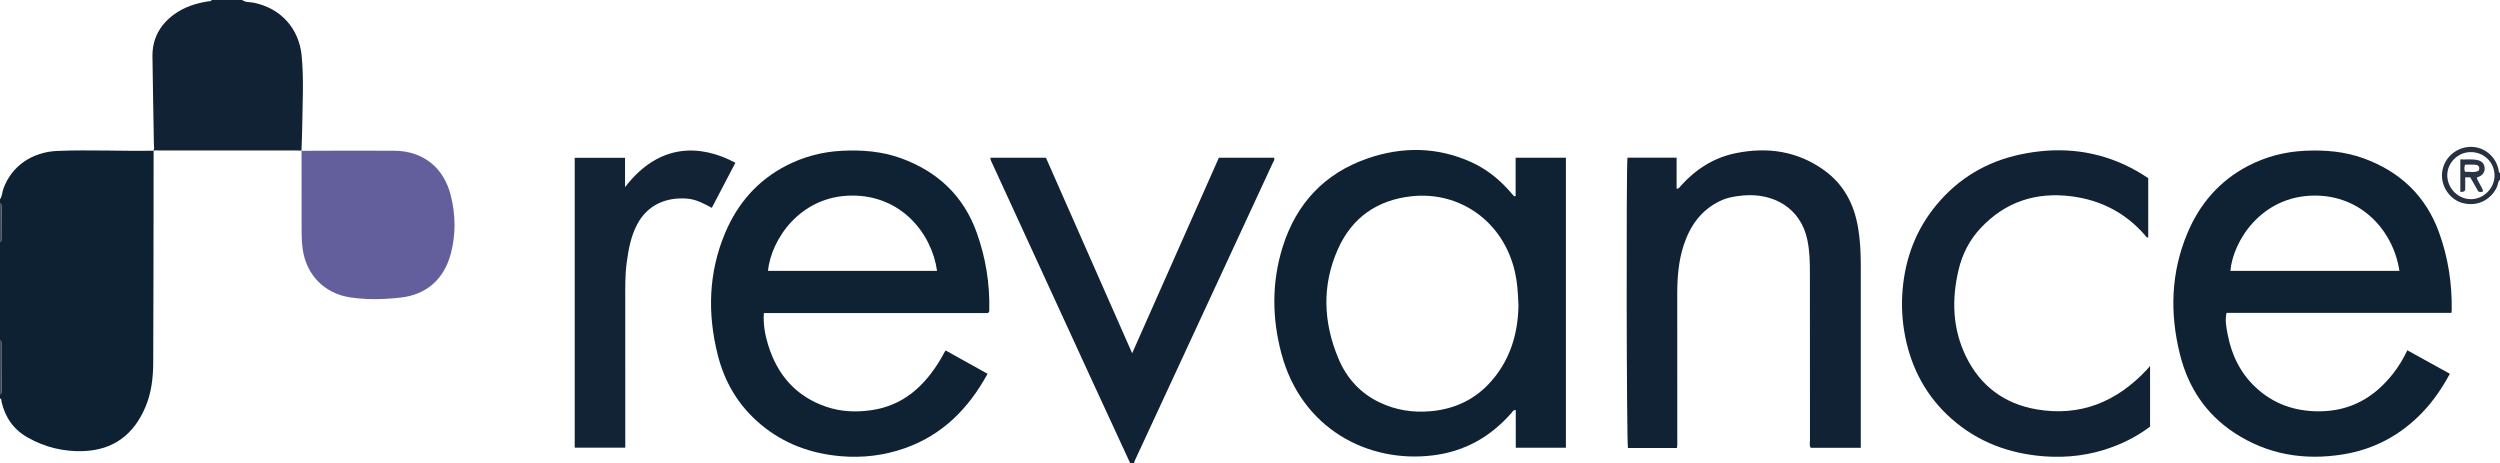 <?xml version="1.0" encoding="iso-8859-1"?>
<!-- Generator: Adobe Illustrator 27.0.0, SVG Export Plug-In . SVG Version: 6.00 Build 0)  -->
<svg version="1.1" id="Layer_1" xmlns="http://www.w3.org/2000/svg" xmlns:xlink="http://www.w3.org/1999/xlink" x="0px" y="0px"
	 viewBox="0 0 1807 335" style="enable-background:new 0 0 1807 335;" xml:space="preserve">
<g>
	<path style="fill:#0D2133;" d="M111.03,108.969c-0.009,13.162-0.006,26.324-0.029,39.486c-0.066,37.826-0.092,75.652-0.248,113.478
		c-0.046,11.017-1.257,21.891-5.608,32.194c-8.435,19.972-23.152,31.212-45.096,31.94c-14.221,0.472-27.65-2.822-40.097-9.861
		c-10.168-5.75-16.213-14.491-18.825-25.753C0.919,289.561,1.35,288.37,0,288c0-1,0-2,0-3c1.292-0.43,1.037-1.521,1.036-2.479
		c-0.019-11.315-0.046-22.631-0.078-33.946C0.955,247.609,1.191,246.533,0,246c0-23.667,0-47.333,0-71
		c0.906-0.42,0.966-1.212,0.968-2.074c0.013-7.978,0.04-15.957,0.072-23.935C1.043,148.129,0.978,147.335,0,147c0-1,0-2,0-3
		c1.644-2.154,1.489-4.887,2.343-7.3c5.938-16.79,21.012-26.919,39.387-27.627C64.821,108.183,87.929,109.277,111.03,108.969z"/>
	<path style="fill:#102234;" d="M817,335c-9.316-20.174-18.658-40.336-27.943-60.524c-23.84-51.838-47.654-103.688-71.478-155.534
		c-0.688-1.498-1.584-2.921-1.787-4.913c13.353,0,26.604,0,40.217,0c20.673,46.879,41.383,93.842,62.312,141.3
		c21.08-47.526,41.852-94.359,62.691-141.342c13.4,0,26.671,0,39.904,0c0.601,1.61-0.436,2.668-0.959,3.796
		c-30.458,65.763-60.945,131.513-91.428,197.264c-2.72,5.867-5.437,11.736-8.167,17.6c-0.353,0.759-0.744,1.492-0.362,2.354
		C819,335,818,335,817,335z"/>
	<path style="fill:#102234;" d="M110.934,109.061c0.781-1.59,0.324-3.272,0.298-4.902c-0.33-21.121-0.775-42.24-1.035-63.361
		c-0.156-12.719,5.342-22.801,15.435-30.249c7.329-5.409,15.838-8.183,24.809-9.561c0.91-0.14,2.052,0.231,2.559-0.988
		c7.333,0,14.667,0,22,0c2.504,1.855,5.59,1.385,8.385,1.954c19.537,3.977,32.749,18.543,34.651,38.343
		c1.642,17.084,0.604,34.181,0.407,51.274c-0.067,5.81-0.364,11.617-0.557,17.425l0.078-0.083c-1.157-0.06-2.315-0.172-3.472-0.172
		c-33.209-0.009-66.419-0.011-99.628,0.005C113.553,108.746,112.204,108.47,110.934,109.061z"/>
	<path style="fill:#263040;" d="M1807,130c-1.578,1.201-1.373,3.188-2.06,4.779c-3.391,7.853-12.094,14.788-24.116,12.179
		c-9.068-1.968-15.941-10.848-15.773-20.481c0.186-10.667,8.653-19.465,19.519-20.283c10.244-0.771,19.582,6.557,21.431,16.843
		c0.14,0.778-0.113,1.702,0.999,1.964C1807,126.667,1807,128.333,1807,130z M1785.767,109.943
		c-9.632,0.027-17.165,8.221-16.872,17.244c0.295,9.085,7.911,16.768,17.021,16.782c9.299,0.015,17.187-7.902,17.135-17.197
		C1802.997,117.283,1795.368,109.855,1785.767,109.943z"/>
	<path style="fill:#454A59;" d="M0,246c1.191,0.533,0.955,1.609,0.958,2.575c0.032,11.315,0.059,22.631,0.078,33.946
		C1.037,283.479,1.292,284.57,0,285C0,272,0,259,0,246z"/>
	<path style="fill:#474C5B;" d="M0,147c0.978,0.335,1.043,1.129,1.04,1.991c-0.032,7.978-0.059,15.957-0.072,23.935
		C0.966,173.788,0.906,174.58,0,175C0,165.667,0,156.333,0,147z"/>
	<path style="fill:#0F2234;" d="M1095.493,141.615c0-9.109,0-18.218,0-27.592c12.288,0,24.187,0,36.343,0
		c0,69.807,0,139.54,0,209.583c-11.895,0-23.807,0-36.239,0c0-9.042,0-18.132,0-27.204c-1.976-0.135-2.341,1.198-3.031,1.988
		c-15.148,17.348-33.889,27.938-56.923,30.766c-46.96,5.766-94.986-19.364-109.453-73.651c-6.804-25.533-7.069-51.333,0.848-76.783
		c9.84-31.631,30.418-53.566,61.713-64.304c25.034-8.59,50.337-8.305,74.854,2.857c10.099,4.598,18.785,11.286,26.279,19.486
		c1.55,1.696,3.047,3.441,4.569,5.163C1094.799,141.821,1095.146,141.718,1095.493,141.615z M1097.545,220.869
		c-0.355-9.501-0.87-16.953-2.542-24.277c-8.435-36.963-40.294-58.465-74.701-54.734c-24.761,2.685-43.042,15.341-53.221,38.124
		c-11.745,26.288-10.675,53.025,0.377,79.298c5.917,14.064,15.758,24.964,29.764,31.611c11.659,5.533,23.908,7.495,36.826,6.339
		c16.413-1.468,30.528-7.653,41.874-19.568C1091.571,261.229,1097.224,240.968,1097.545,220.869z"/>
	<path style="fill:#0F2234;" d="M713.819,270.183c-13.935,25.406-32.724,44.234-59.908,53.82c-15.017,5.295-30.525,7.087-46.2,5.741
		c-21.462-1.844-41.103-8.943-57.876-22.996c-15.984-13.391-26.119-30.431-31.121-50.48c-7.447-29.853-6.63-59.366,5.454-87.993
		c8.96-21.227,23.375-37.824,44.012-48.489c12.678-6.553,26.243-10.113,40.574-10.812c14.441-0.704,28.691,0.42,42.305,5.333
		c26.467,9.552,45.349,27.094,54.961,53.958c6.454,18.038,9.44,36.632,9.04,55.777c-0.013,0.647,0.12,1.346-1.037,2.265
		c-53.509,0-107.582,0-161.918,0c-0.51,8.131,0.852,15.679,3.074,22.926c6.691,21.826,20.228,37.436,42.312,44.874
		c10.482,3.53,21.247,3.927,32.05,2.417c23.571-3.295,39.033-17.775,50.625-37.39c1.013-1.714,1.928-3.486,2.897-5.226
		c0.079-0.142,0.222-0.248,0.509-0.559C693.488,258.867,703.433,264.403,713.819,270.183z M677.31,195.801
		c-3.829-27.128-25.929-54.732-61.74-54.431c-37.35,0.313-58.136,31.691-60.507,54.431
		C595.681,195.801,636.279,195.801,677.31,195.801z"/>
	<path style="fill:#0F2234;" d="M1740.017,253.187c10.535,5.815,20.537,11.336,30.751,16.974
		c-5.737,10.599-12.212,20.021-20.229,28.315c-15.634,16.175-34.58,26.282-56.768,29.911c-28.129,4.601-54.695,0.248-78.769-15.55
		c-20.537-13.477-33.281-32.714-39.244-56.36c-7.525-29.838-6.71-59.333,5.317-87.995c8.923-21.266,23.291-37.867,43.892-48.595
		c12.816-6.674,26.539-10.245,41.044-10.923c14.444-0.675,28.675,0.502,42.286,5.437c26.296,9.533,45.021,27.047,54.655,53.652
		c6.522,18.011,9.413,36.638,9.15,55.772c-0.009,0.639-0.116,1.276-0.215,2.31c-54.227,0-108.297,0-162.563,0
		c-1.211,5.525-0.118,10.615,0.825,15.556c2.808,14.713,9.042,27.788,20.109,38.164c12.86,12.056,28.236,17.451,45.832,17.444
		c22.543-0.008,39.896-9.823,53.541-27.156C1733.644,265.047,1737.003,259.531,1740.017,253.187z M1734.305,195.804
		c-4.263-28.589-27.193-54.798-61.791-54.431c-38.16,0.404-58.52,32.945-60.398,54.431
		C1652.722,195.804,1693.312,195.804,1734.305,195.804z"/>
	<path style="fill:#102234;" d="M1212.063,323.795c-12.134,0-23.766,0-35.387,0c-0.979-3.535-1.318-201.526-0.341-209.809
		c11.712,0,23.455,0,35.518,0c0,7.464,0,14.904,0,22.453c1.872-0.02,2.373-1.394,3.161-2.264
		c10.792-11.926,23.775-20.257,39.639-23.472c23.025-4.666,44.688-1.502,64.066,12.516c13.956,10.096,21.326,24.271,24.236,40.958
		c1.577,9.039,2.018,18.176,2.012,27.348c-0.026,42.656-0.003,85.312,0.003,127.968c0,1.303,0,2.607,0,4.158
		c-12.271,0-24.187,0-36.192,0c-1.073-1.678-0.54-3.558-0.542-5.322c-0.036-40.323-0.014-80.646-0.04-120.969
		c-0.005-7.982-0.179-15.915-1.809-23.829c-4.867-23.618-25.02-34.137-46.338-32.246c-5.784,0.513-11.537,1.438-16.871,4.015
		c-13.604,6.572-21.547,17.832-26.155,31.767c-3.803,11.502-4.698,23.448-4.715,35.452c-0.053,36.323,0.022,72.647,0.036,108.971
		C1212.342,322.127,1212.192,322.767,1212.063,323.795z"/>
	<path style="fill:#102234;" d="M1554.071,264.508c0,15.241,0,29.384,0,43.849c-8.143,6.137-17.142,10.966-26.81,14.6
		c-16.142,6.068-32.891,8.166-49.98,6.854c-25.031-1.922-47.673-10.304-66.653-27.062c-18.05-15.937-28.951-36.094-33.595-59.697
		c-2.202-11.193-2.78-22.532-1.816-33.802c1.958-22.89,9.818-43.606,24.663-61.408c15.912-19.081,36.215-31.055,60.376-36.19
		c25.693-5.461,50.875-3.798,75.052,7.276c6.04,2.766,11.776,6.069,17.43,9.828c0,14.303,0,28.589,0,42.891
		c-1.466,0.156-1.899-1.15-2.615-1.966c-14.12-16.08-31.977-25.151-53.053-27.812c-25.566-3.227-47.687,4.036-65.453,22.977
		c-8.085,8.62-13.362,18.963-16.045,30.519c-4.951,21.326-4.283,42.27,5.417,62.245c10.383,21.382,27.827,34.266,50.965,38.261
		c31.728,5.478,58.13-5.477,79.822-28.717C1552.32,266.57,1552.825,265.947,1554.071,264.508z"/>
	<path style="fill:#635F9D;" d="M217.886,108.995c22.322-0.032,44.646-0.213,66.967-0.052c21.445,0.154,35.907,12.551,40.906,32.059
		c3.596,14.032,3.826,28.382,0.069,42.426c-4.785,17.886-17.002,29.576-36.573,31.714c-11.96,1.307-23.918,1.591-35.817-0.139
		c-19.053-2.771-31.963-16.364-34.613-34.712c-0.599-4.145-0.815-8.261-0.819-12.415c-0.021-19.654-0.029-39.309-0.042-58.963
		L217.886,108.995z"/>
	<path style="fill:#122335;" d="M514.509,150.221c-5.792-3.111-11.367-6.134-17.796-6.65c-14.895-1.195-28.385,4.25-35.959,18.21
		c-4.761,8.775-6.469,18.397-7.778,28.135c-1.202,8.946-1.037,17.936-1.034,26.925c0.014,33.808,0.007,67.615,0.007,101.423
		c0,1.652,0,3.304,0,5.304c-12.235,0-24.265,0-36.546,0c0-69.809,0-139.504,0-209.511c12.02,0,23.923,0,36.374,0
		c0,6.829,0,13.682,0,21.224c24.799-32.374,54.943-30.883,79.752-17.637C525.888,128.443,520.243,139.246,514.509,150.221z"/>
	<path style="fill:#2B3444;" d="M1785.5,128.168c-1.255,0-2.218,0-3.635,0c0,3.351,0,6.598,0,9.247
		c-1.192,1.544-2.2,1.362-3.543,1.21c0-7.639,0-15.321,0-23.404c4.434,0.221,8.689-0.515,12.941,0.627
		c2.524,0.678,4.083,2.211,4.535,4.722c0.483,2.685-0.443,4.924-2.733,6.462c-0.808,0.543-1.778,0.846-2.909,1.367
		c1.074,3.477,3.751,6.313,4.661,9.866c-1.078,0.731-2.048,0.538-3.422,0.222C1789.572,135.296,1787.613,131.868,1785.5,128.168z
		 M1781.698,124.168c3.533-0.186,6.865,0.867,9.915-0.816c1.113-2.742-0.148-4.049-2.523-4.274c-2.44-0.232-4.919-0.051-7.328-0.051
		C1781.057,120.824,1781.143,122.235,1781.698,124.168z"/>
</g>
</svg>
